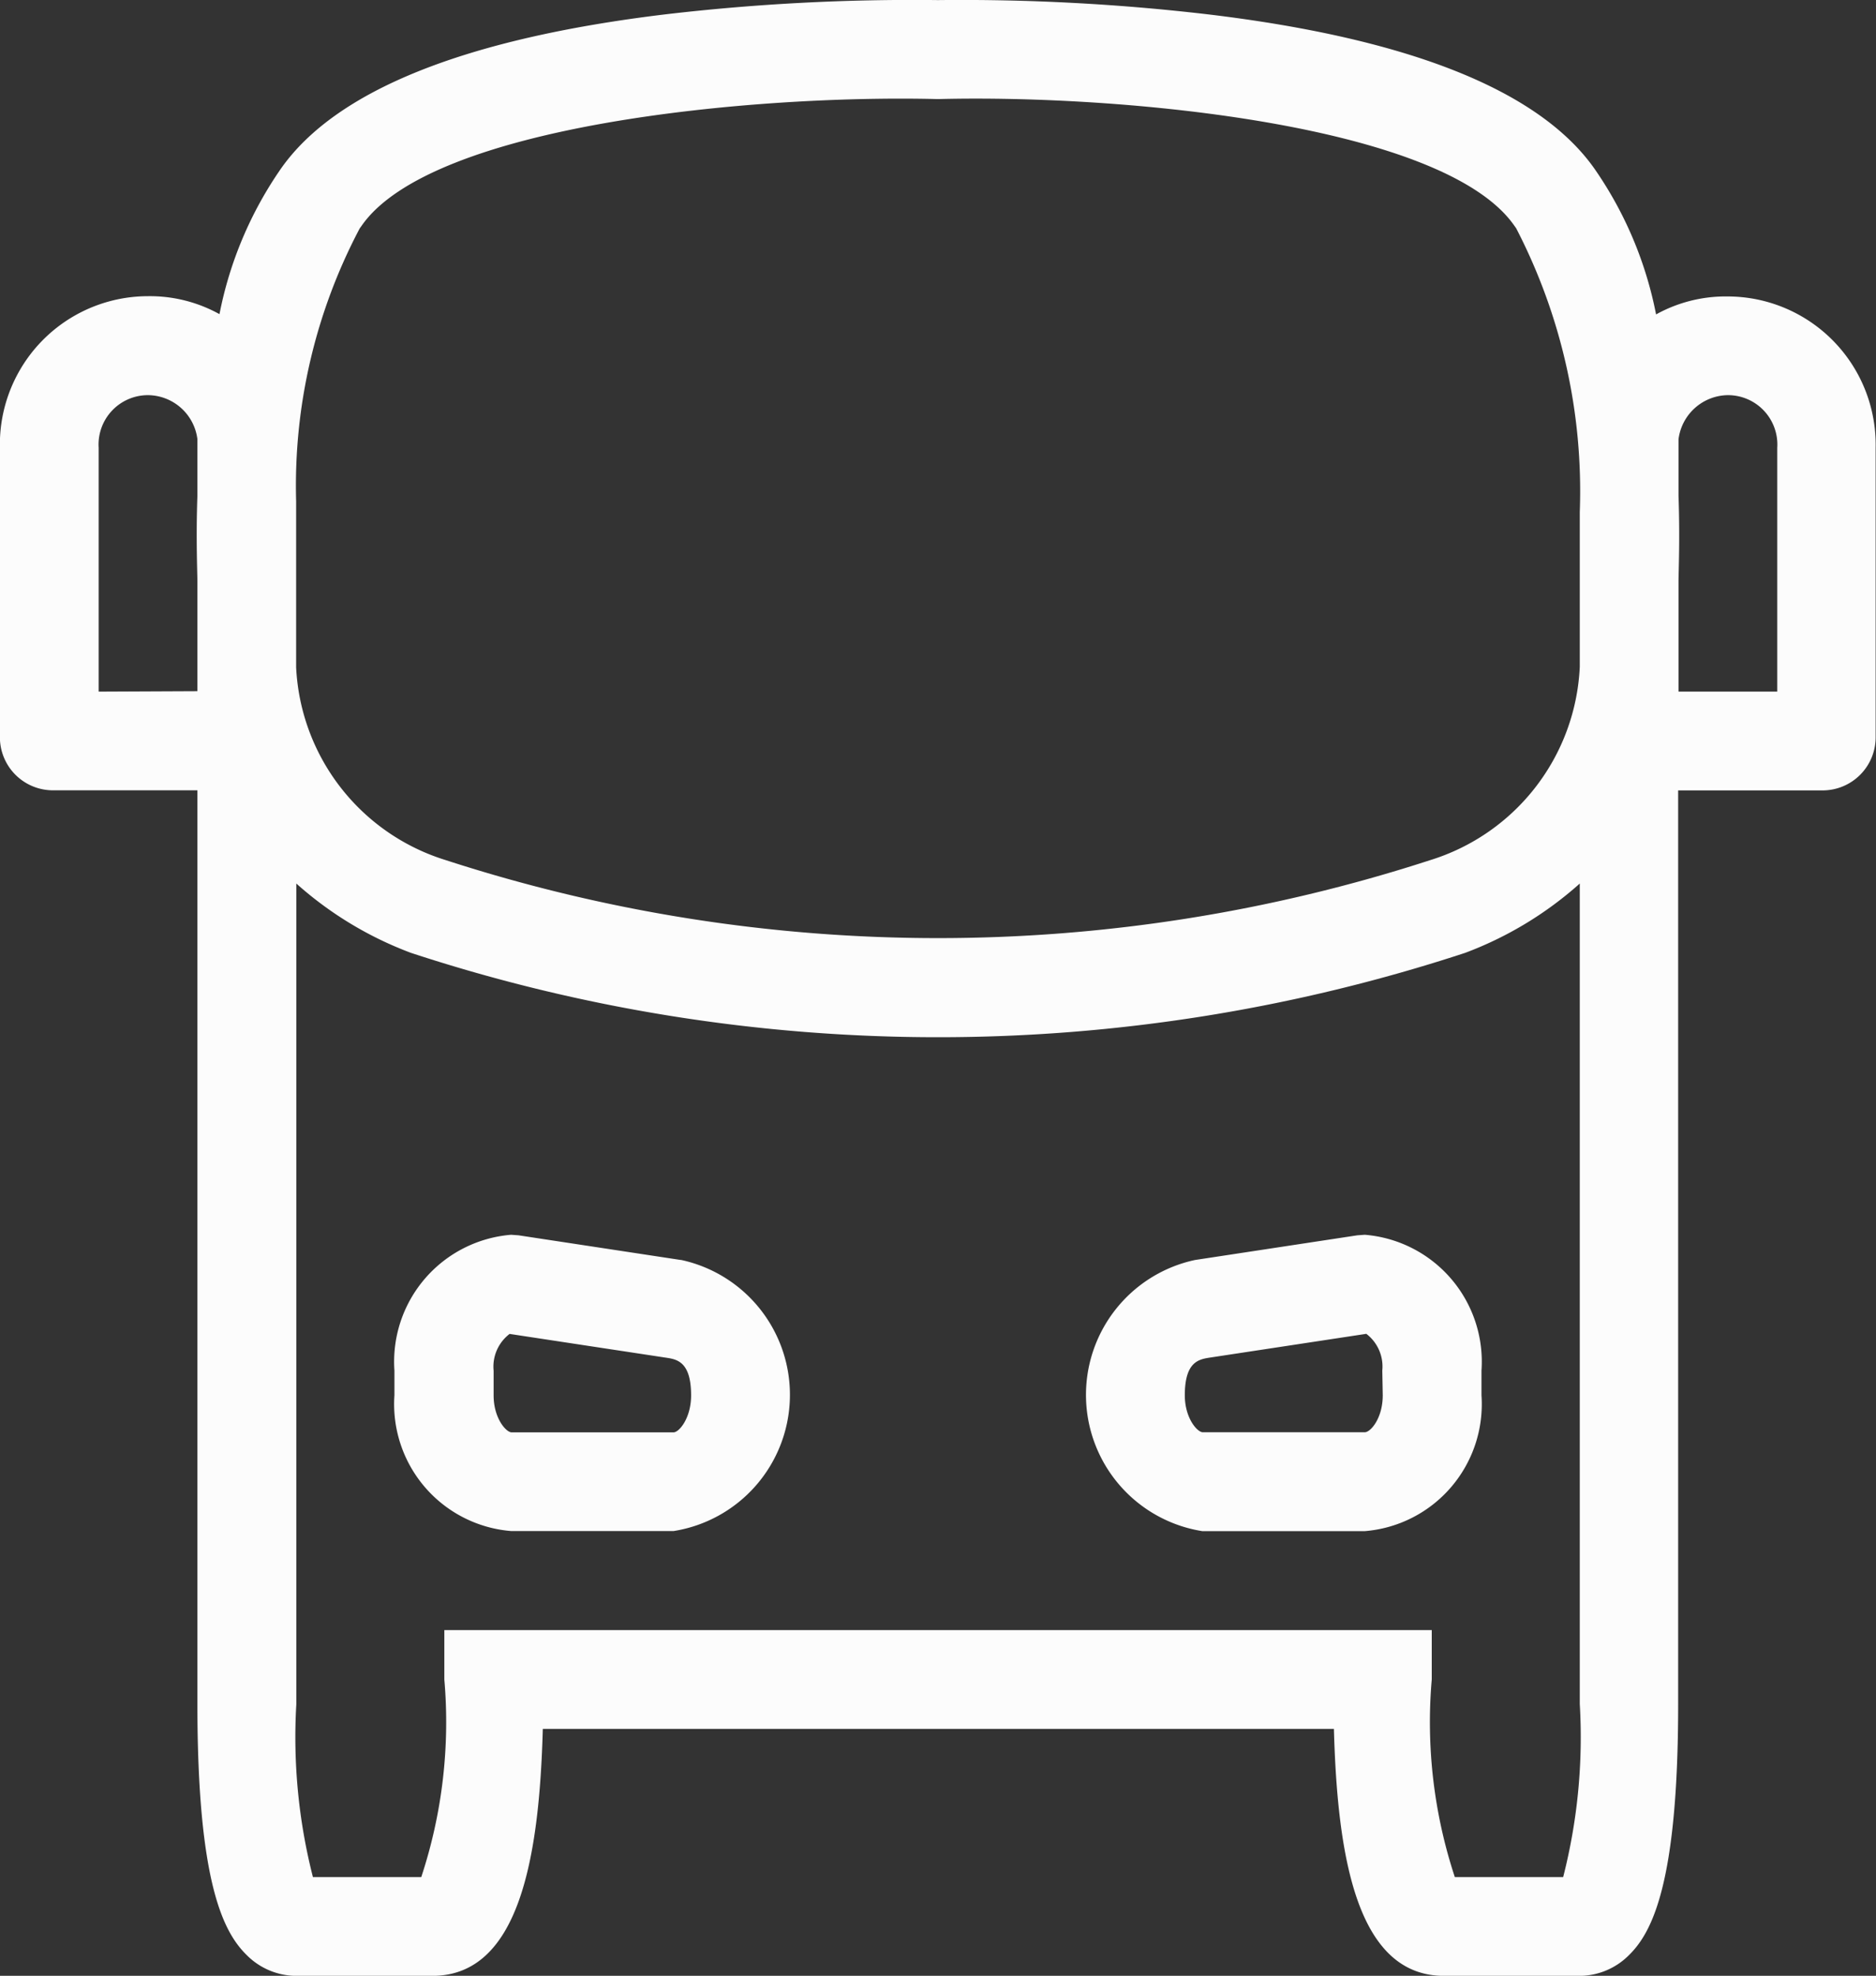 <svg xmlns="http://www.w3.org/2000/svg" width="20.899" height="22" viewBox="0 0 20.899 22">
  <rect x="0" y="0" width="20.899" height="22" fill="#333333" stroke="none"/>
  <path id="bus" d="M27.587,30.029l-1.809-.275-.083-.006a1.418,1.418,0,0,0-1.3,1.512v.275a1.418,1.418,0,0,0,1.3,1.512h1.81a1.536,1.536,0,0,0,.082-3.019Zm-.082,1.919H25.7c-.06,0-.2-.156-.2-.412v-.275a.458.458,0,0,1,.178-.409l1.745.265c.117.018.277.042.277.419C27.7,31.792,27.565,31.948,27.505,31.948Zm7.7-2.2-.083.006-1.809.275a1.536,1.536,0,0,0,.082,3.019h1.81a1.418,1.418,0,0,0,1.3-1.512v-.275A1.418,1.418,0,0,0,35.205,29.748Zm.2,1.787c0,.257-.136.412-.2.412H33.4c-.06,0-.2-.156-.2-.412,0-.377.16-.4.277-.419l1.745-.265a.458.458,0,0,1,.178.409ZM39.25,19.3a1.6,1.6,0,0,0-.8.2,4.277,4.277,0,0,0-.686-1.622c-.612-.869-2.051-1.446-4.279-1.716A23.617,23.617,0,0,0,30.45,16a23.644,23.644,0,0,0-3.039.159c-2.228.269-3.667.846-4.279,1.716a4.277,4.277,0,0,0-.686,1.622,1.6,1.6,0,0,0-.8-.2A1.651,1.651,0,0,0,20,20.984v3.224a.591.591,0,0,0,.589.591H22.2V34.973c0,2,.293,2.543.548,2.794A.781.781,0,0,0,23.3,38h.015c.181,0,.624,0,1.014,0,.184,0,.361,0,.488,0,.968,0,1.192-1.314,1.231-2.75h8.813C34.9,36.684,35.12,38,36.088,38c.132,0,.3,0,.488,0,.39,0,.832,0,1.014,0H37.6a.781.781,0,0,0,.548-.231c.255-.25.548-.794.548-2.794V24.8h1.611a.591.591,0,0,0,.589-.591V20.984A1.651,1.651,0,0,0,39.25,19.3Zm-15.24-.76.018-.025c.777-1.123,4.343-1.463,6.409-1.413h.027c2.064-.051,5.632.29,6.409,1.413l.018.025A6.362,6.362,0,0,1,37.6,21.7v.688c0,.016,0,.032,0,.046h0v.354h0v.636a2.367,2.367,0,0,1-1.668,2.153,17.749,17.749,0,0,1-10.963,0A2.367,2.367,0,0,1,23.3,23.43V21.581A6.132,6.132,0,0,1,24.01,18.539ZM21.1,23.7V20.984a.55.55,0,0,1,.55-.585.56.56,0,0,1,.55.489v.631c-.017.486,0,.848,0,.961v.312h0v.356h0v.277s0,0,0,0v.27ZM37.415,36.9c-.226,0-.55,0-.843,0h-.364a5.5,5.5,0,0,1-.257-2.2v-.55h-11v.55a5.5,5.5,0,0,1-.257,2.2h-.364c-.294,0-.617,0-.843,0a6.292,6.292,0,0,1-.185-1.923V25.837a4.039,4.039,0,0,0,1.277.772,18.823,18.823,0,0,0,11.744,0,4.039,4.039,0,0,0,1.277-.772v9.136A6.288,6.288,0,0,1,37.415,36.9ZM39.8,23.7H38.7v-.27s0,0,0,0v-.277h0v-.356h0V22.48c0-.113.017-.475,0-.961v-.628a.561.561,0,0,1,.55-.492.55.55,0,0,1,.55.585Z" transform="translate(-20.001 -15.999)" fill="#fcfcfc"/>
</svg>
